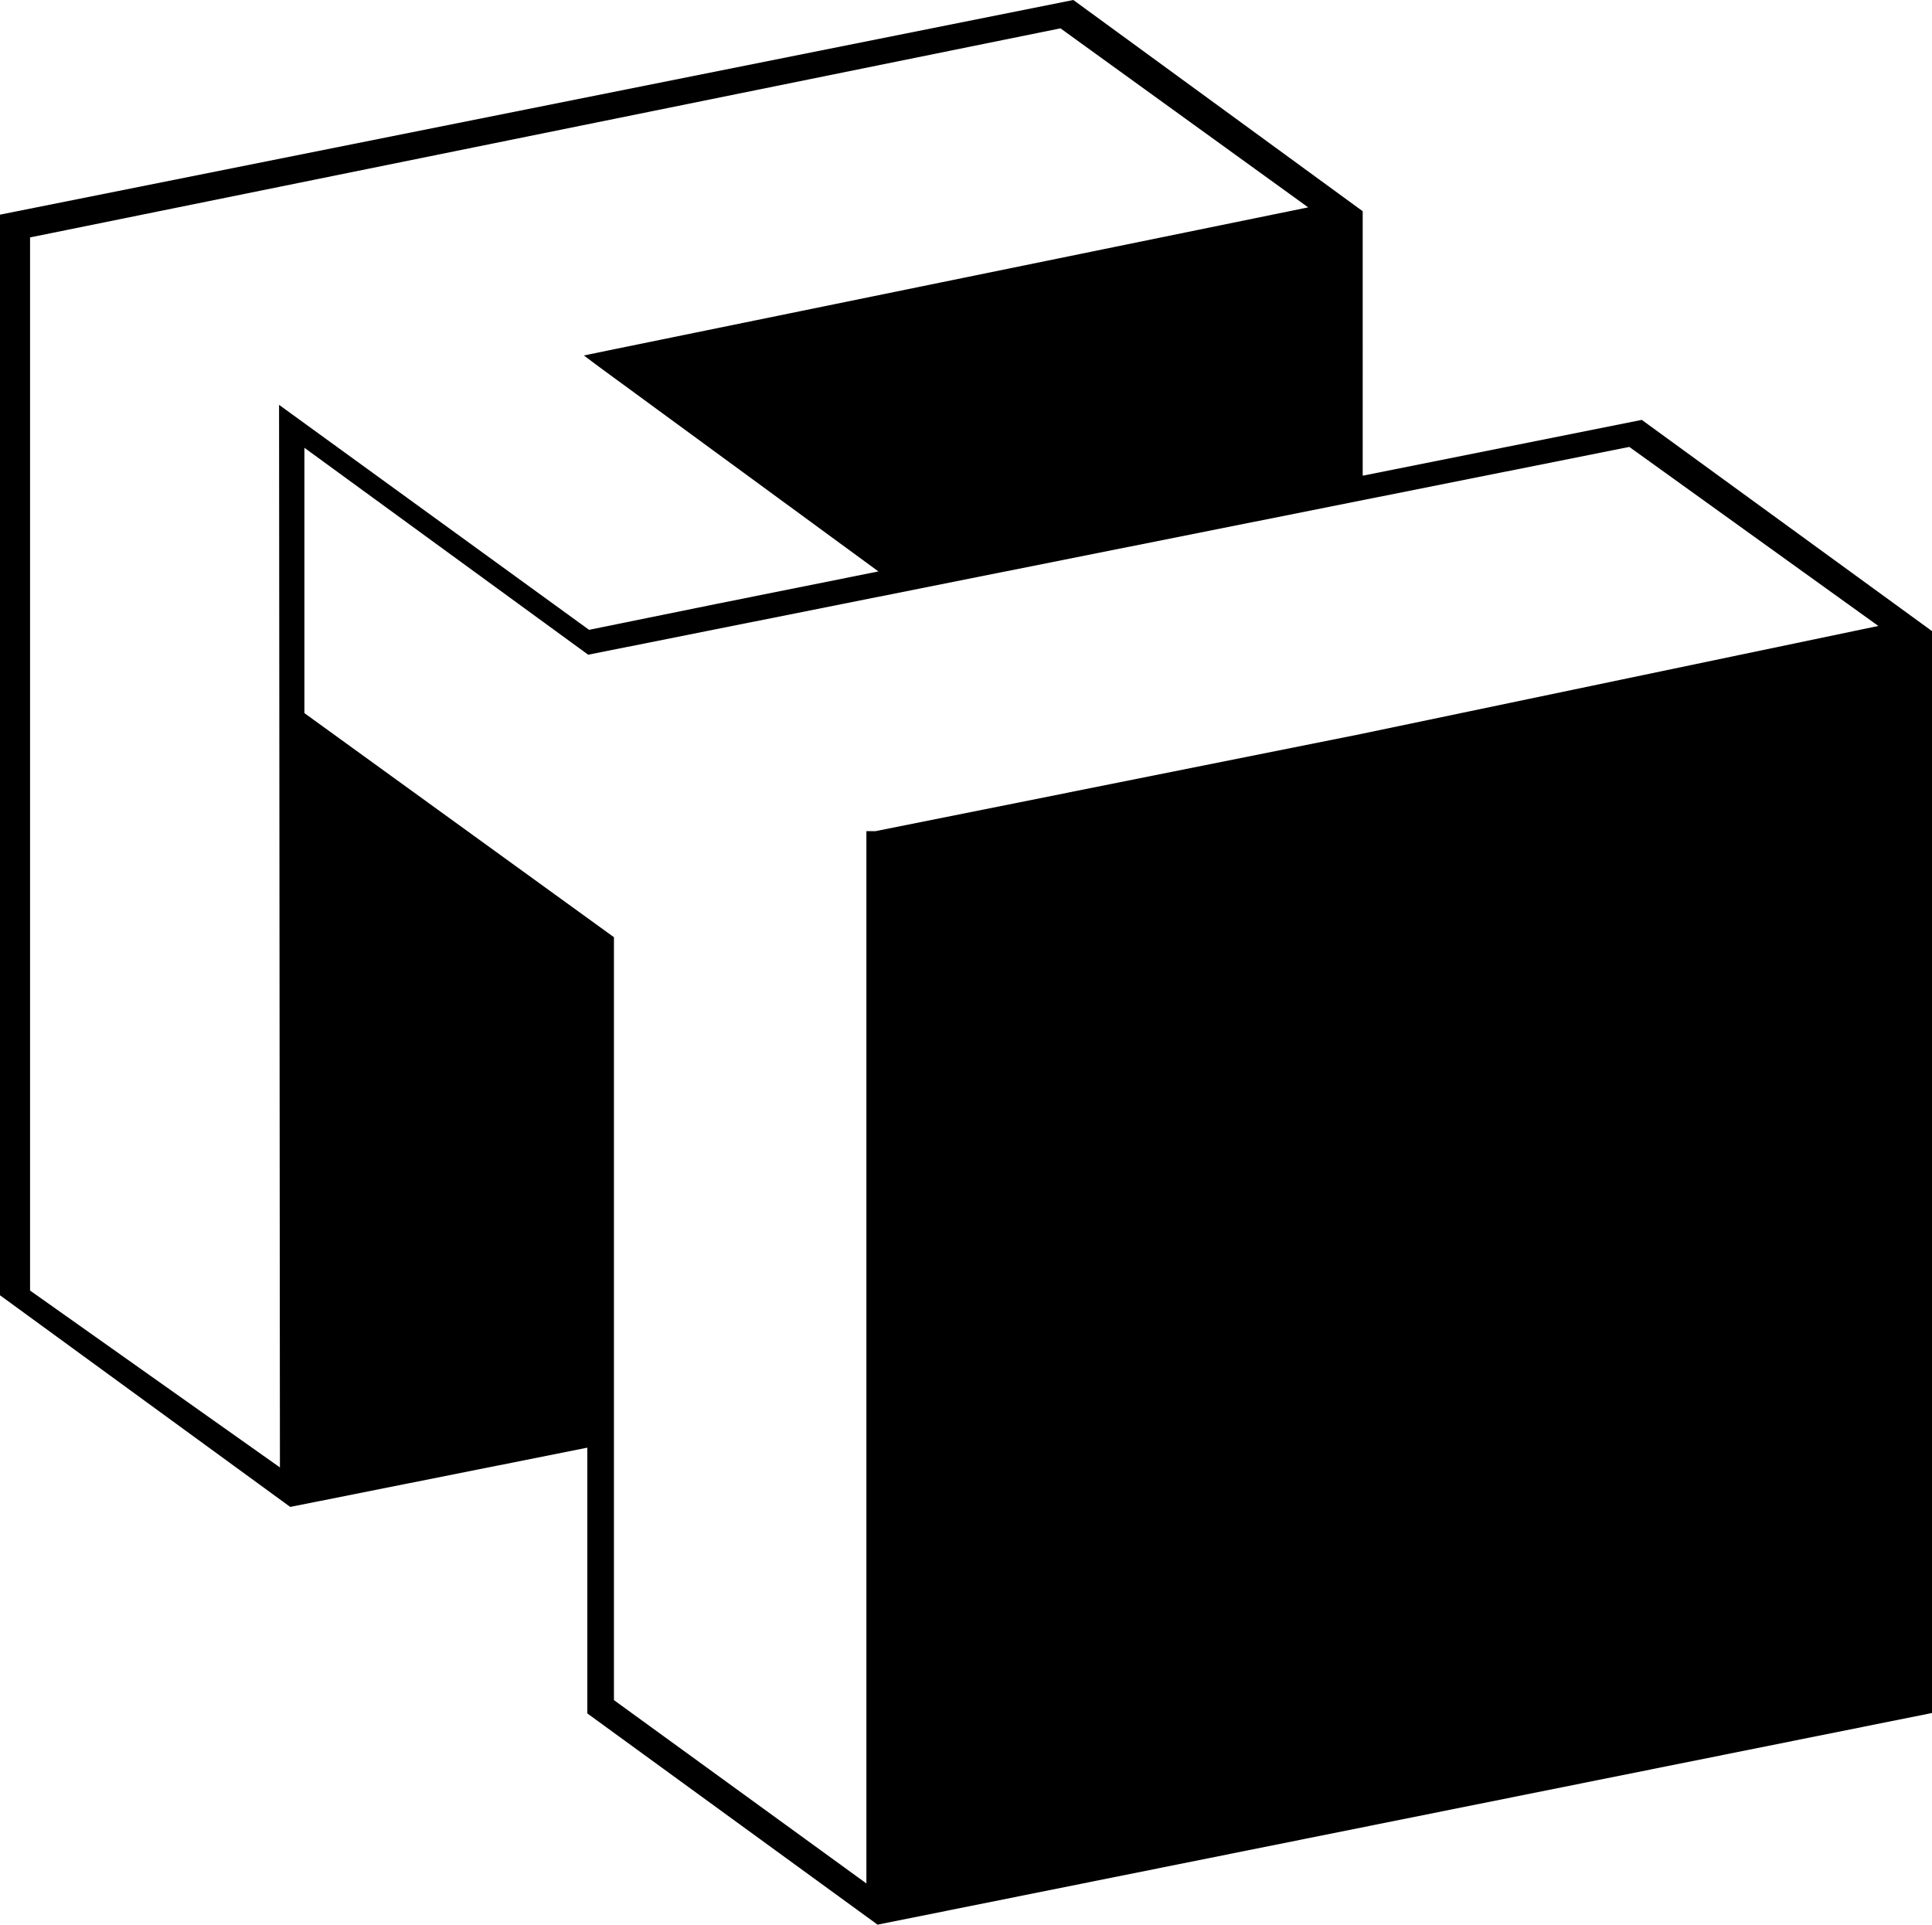 <?xml version="1.0" encoding="UTF-8"?> <svg xmlns="http://www.w3.org/2000/svg" id="logo" width="45" height="44.83" viewBox="0 0 45 44.83"><path d="M38.24,9.95l-6.5,1.3V5.09L25,.17l-25,5H0V30.34l6.76,4.93,6.92-1.38v6.19L20.44,45,45,40.07V14.87ZM6.52,34.35.7,30.23V5.7l24-4.87L30.47,5,14.18,8.33l-.58.12.28.21.19.14,6.39,4.68-3.74.75-3,.61L6.5,9.6ZM31.73,17.26,20.39,19.53l-.21,0,0,24.51-5.88-4.27L14.3,22,7.09,16.78V10.6l6.61,4.82,24.25-4.84,5.8,4.17Z" transform="translate(0 -0.17)"></path></svg> 